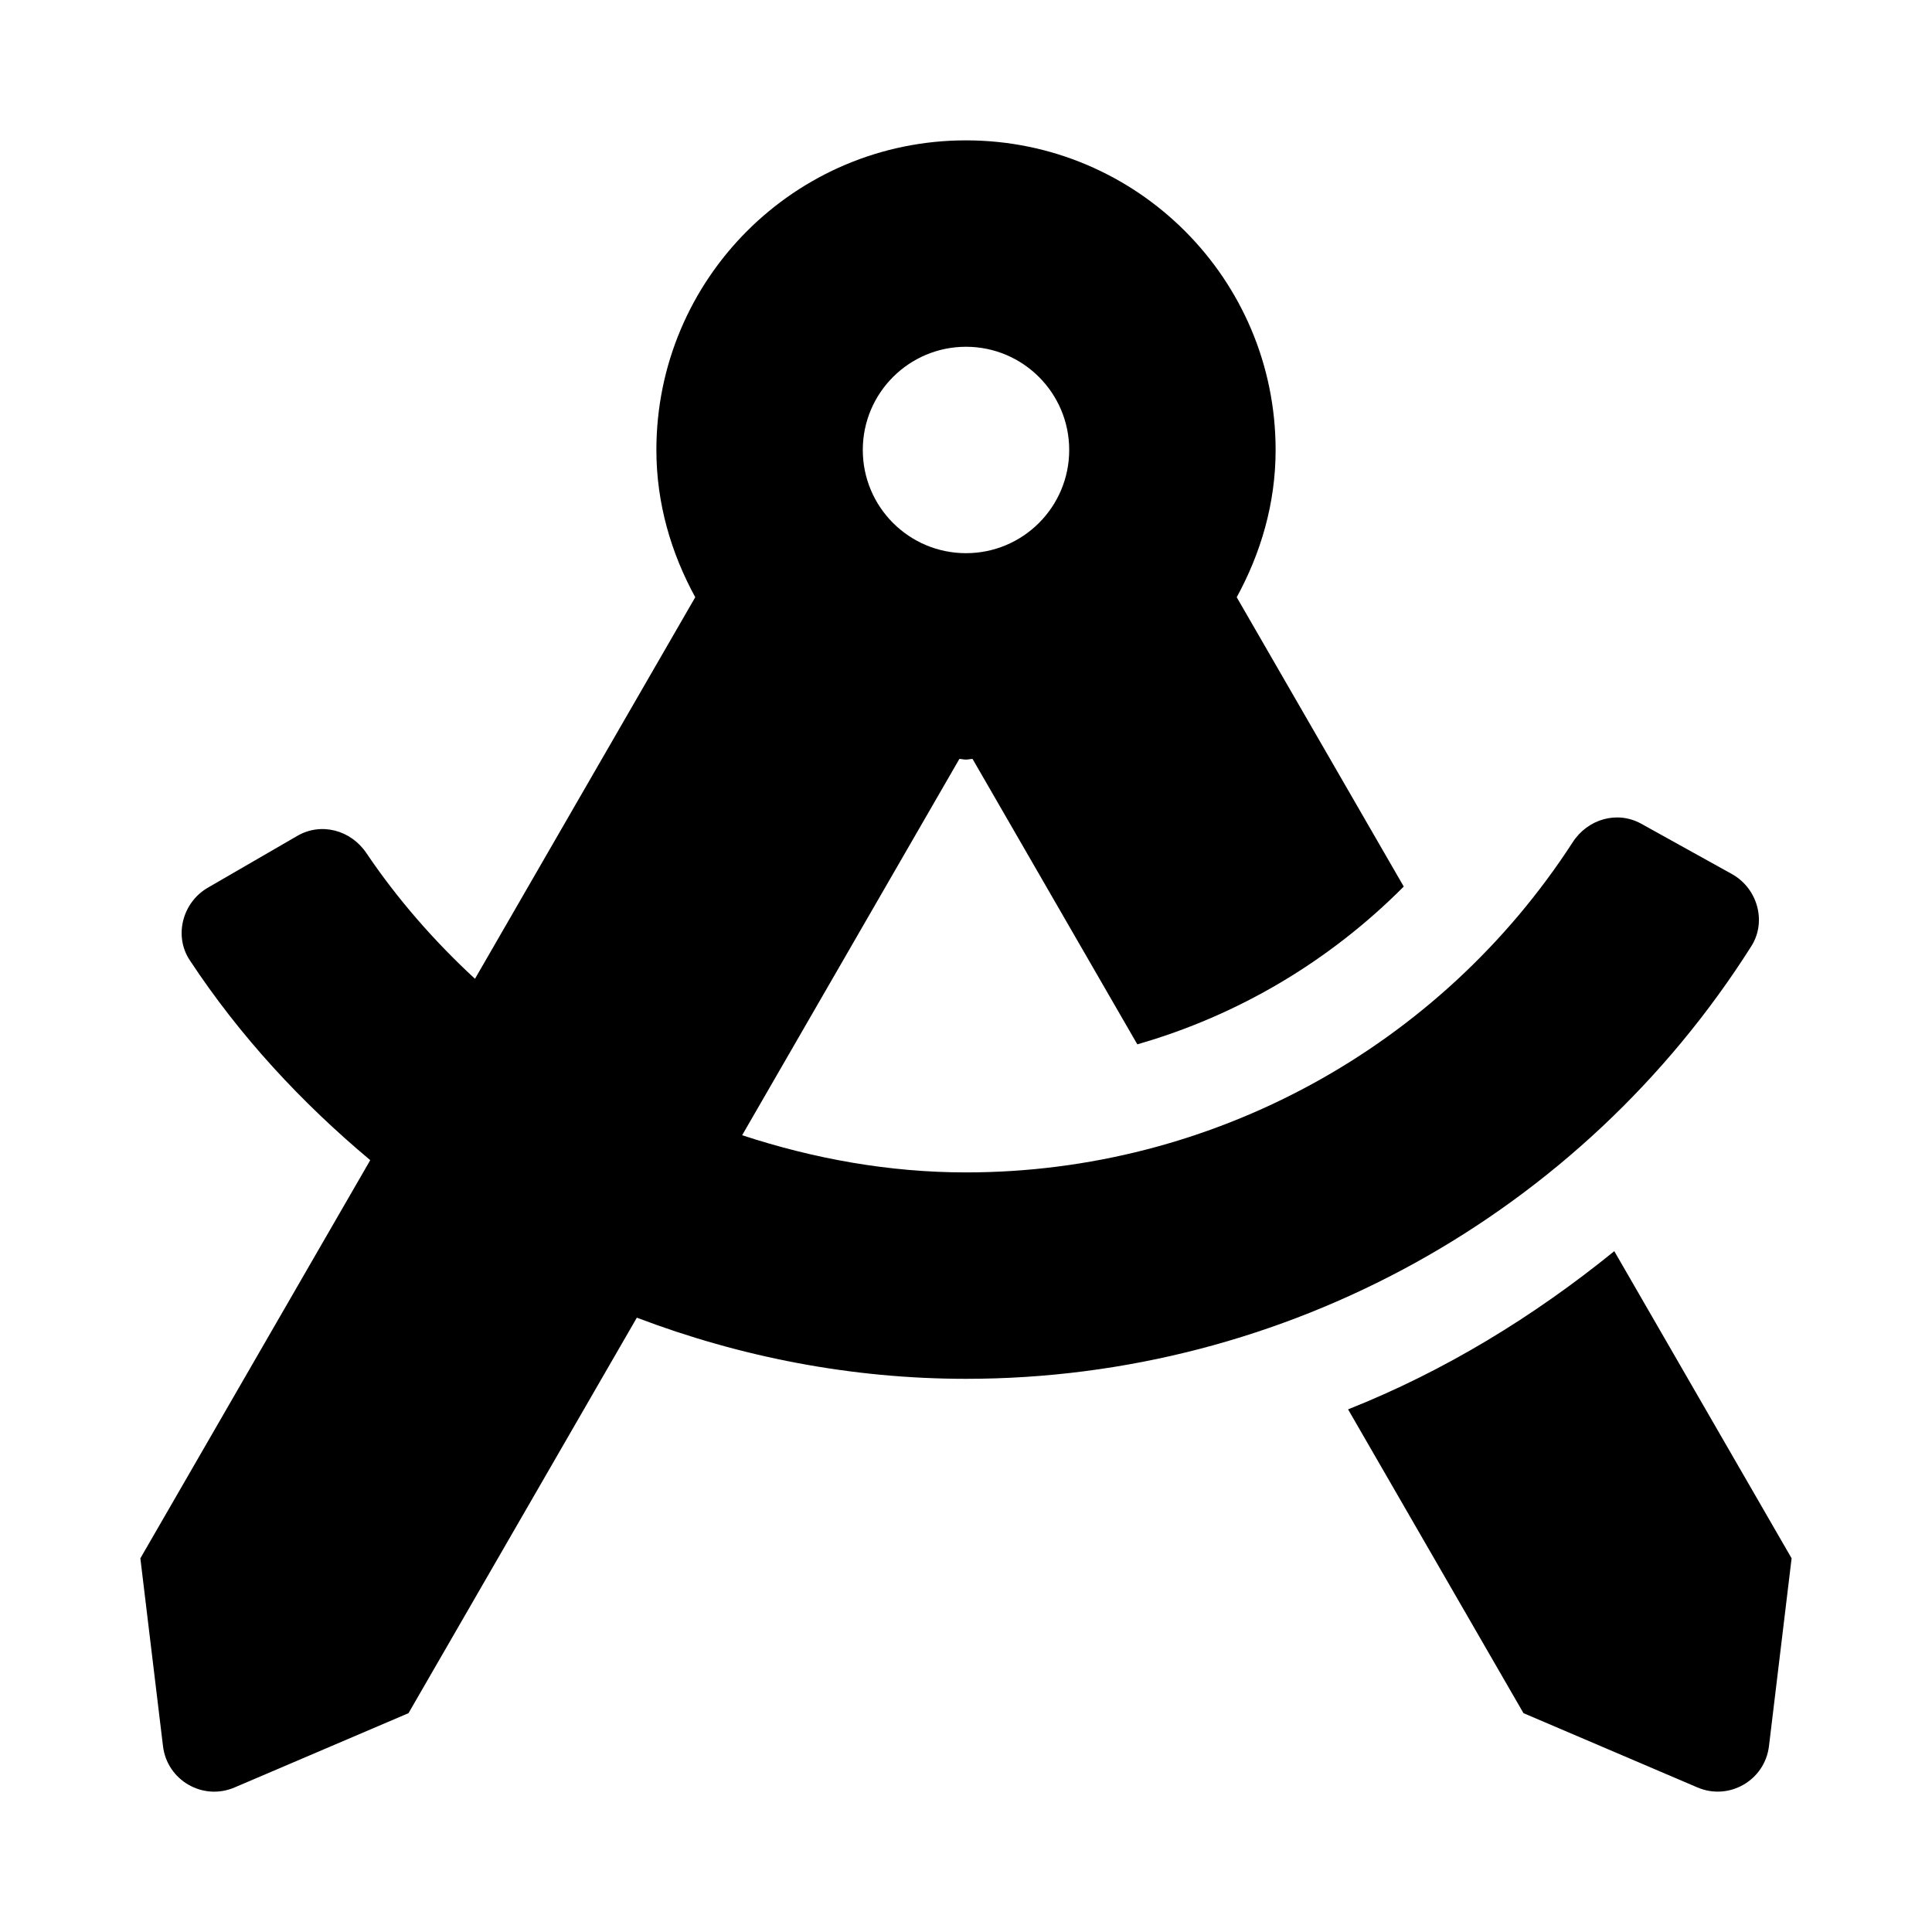 <svg xmlns="http://www.w3.org/2000/svg" width="100%" height="100%" viewBox="0 0 599.04 599.04"><path d="M500.53 387.94c-25.05 20.33-52.63 37.18-82.54 49.05l54.38 94.19 53.95 23.04c9.81 4.19 20.89-2.21 22.17-12.8l7.02-58.25-54.98-95.23z m42.49-94.56c4.86-7.67 1.89-17.99-6.05-22.39l-28.07-15.57c-7.48-4.15-16.61-1.46-21.26 5.72C446.53 324.67 375.77 363.52 299.52 363.52c-23.93 0-47.23-4.25-69.41-11.53l67.36-116.68c0.7 0.02 1.34 0.21 2.04 0.21s1.35-0.19 2.04-0.21l51.09 88.5c31.23-8.96 59.56-25.75 82.61-48.92l-51.79-89.71C390.91 171.55 395.52 156.15 395.52 139.52c0-53.02-42.98-96-96-96s-96 42.98-96 96c0 16.63 4.61 32.03 12.05 45.66l-68.3 118.31c-12.55-11.61-23.96-24.59-33.68-39-4.79-7.1-13.97-9.62-21.38-5.33l-27.75 16.07c-7.85 4.54-10.63 14.9-5.64 22.47 15.57 23.64 34.69 44.21 55.98 62.02L43.52 483.18l7.02 58.25c1.28 10.59 12.36 16.99 22.17 12.8l53.95-23.04 70.8-122.63C229.65 420.8 264.14 427.52 299.52 427.52c99.05 0 190.88-51.01 243.5-134.14zM299.52 107.52c17.67 0 32 14.33 32 32s-14.33 32-32 32-32-14.33-32-32 14.33-32 32-32z" /></svg>